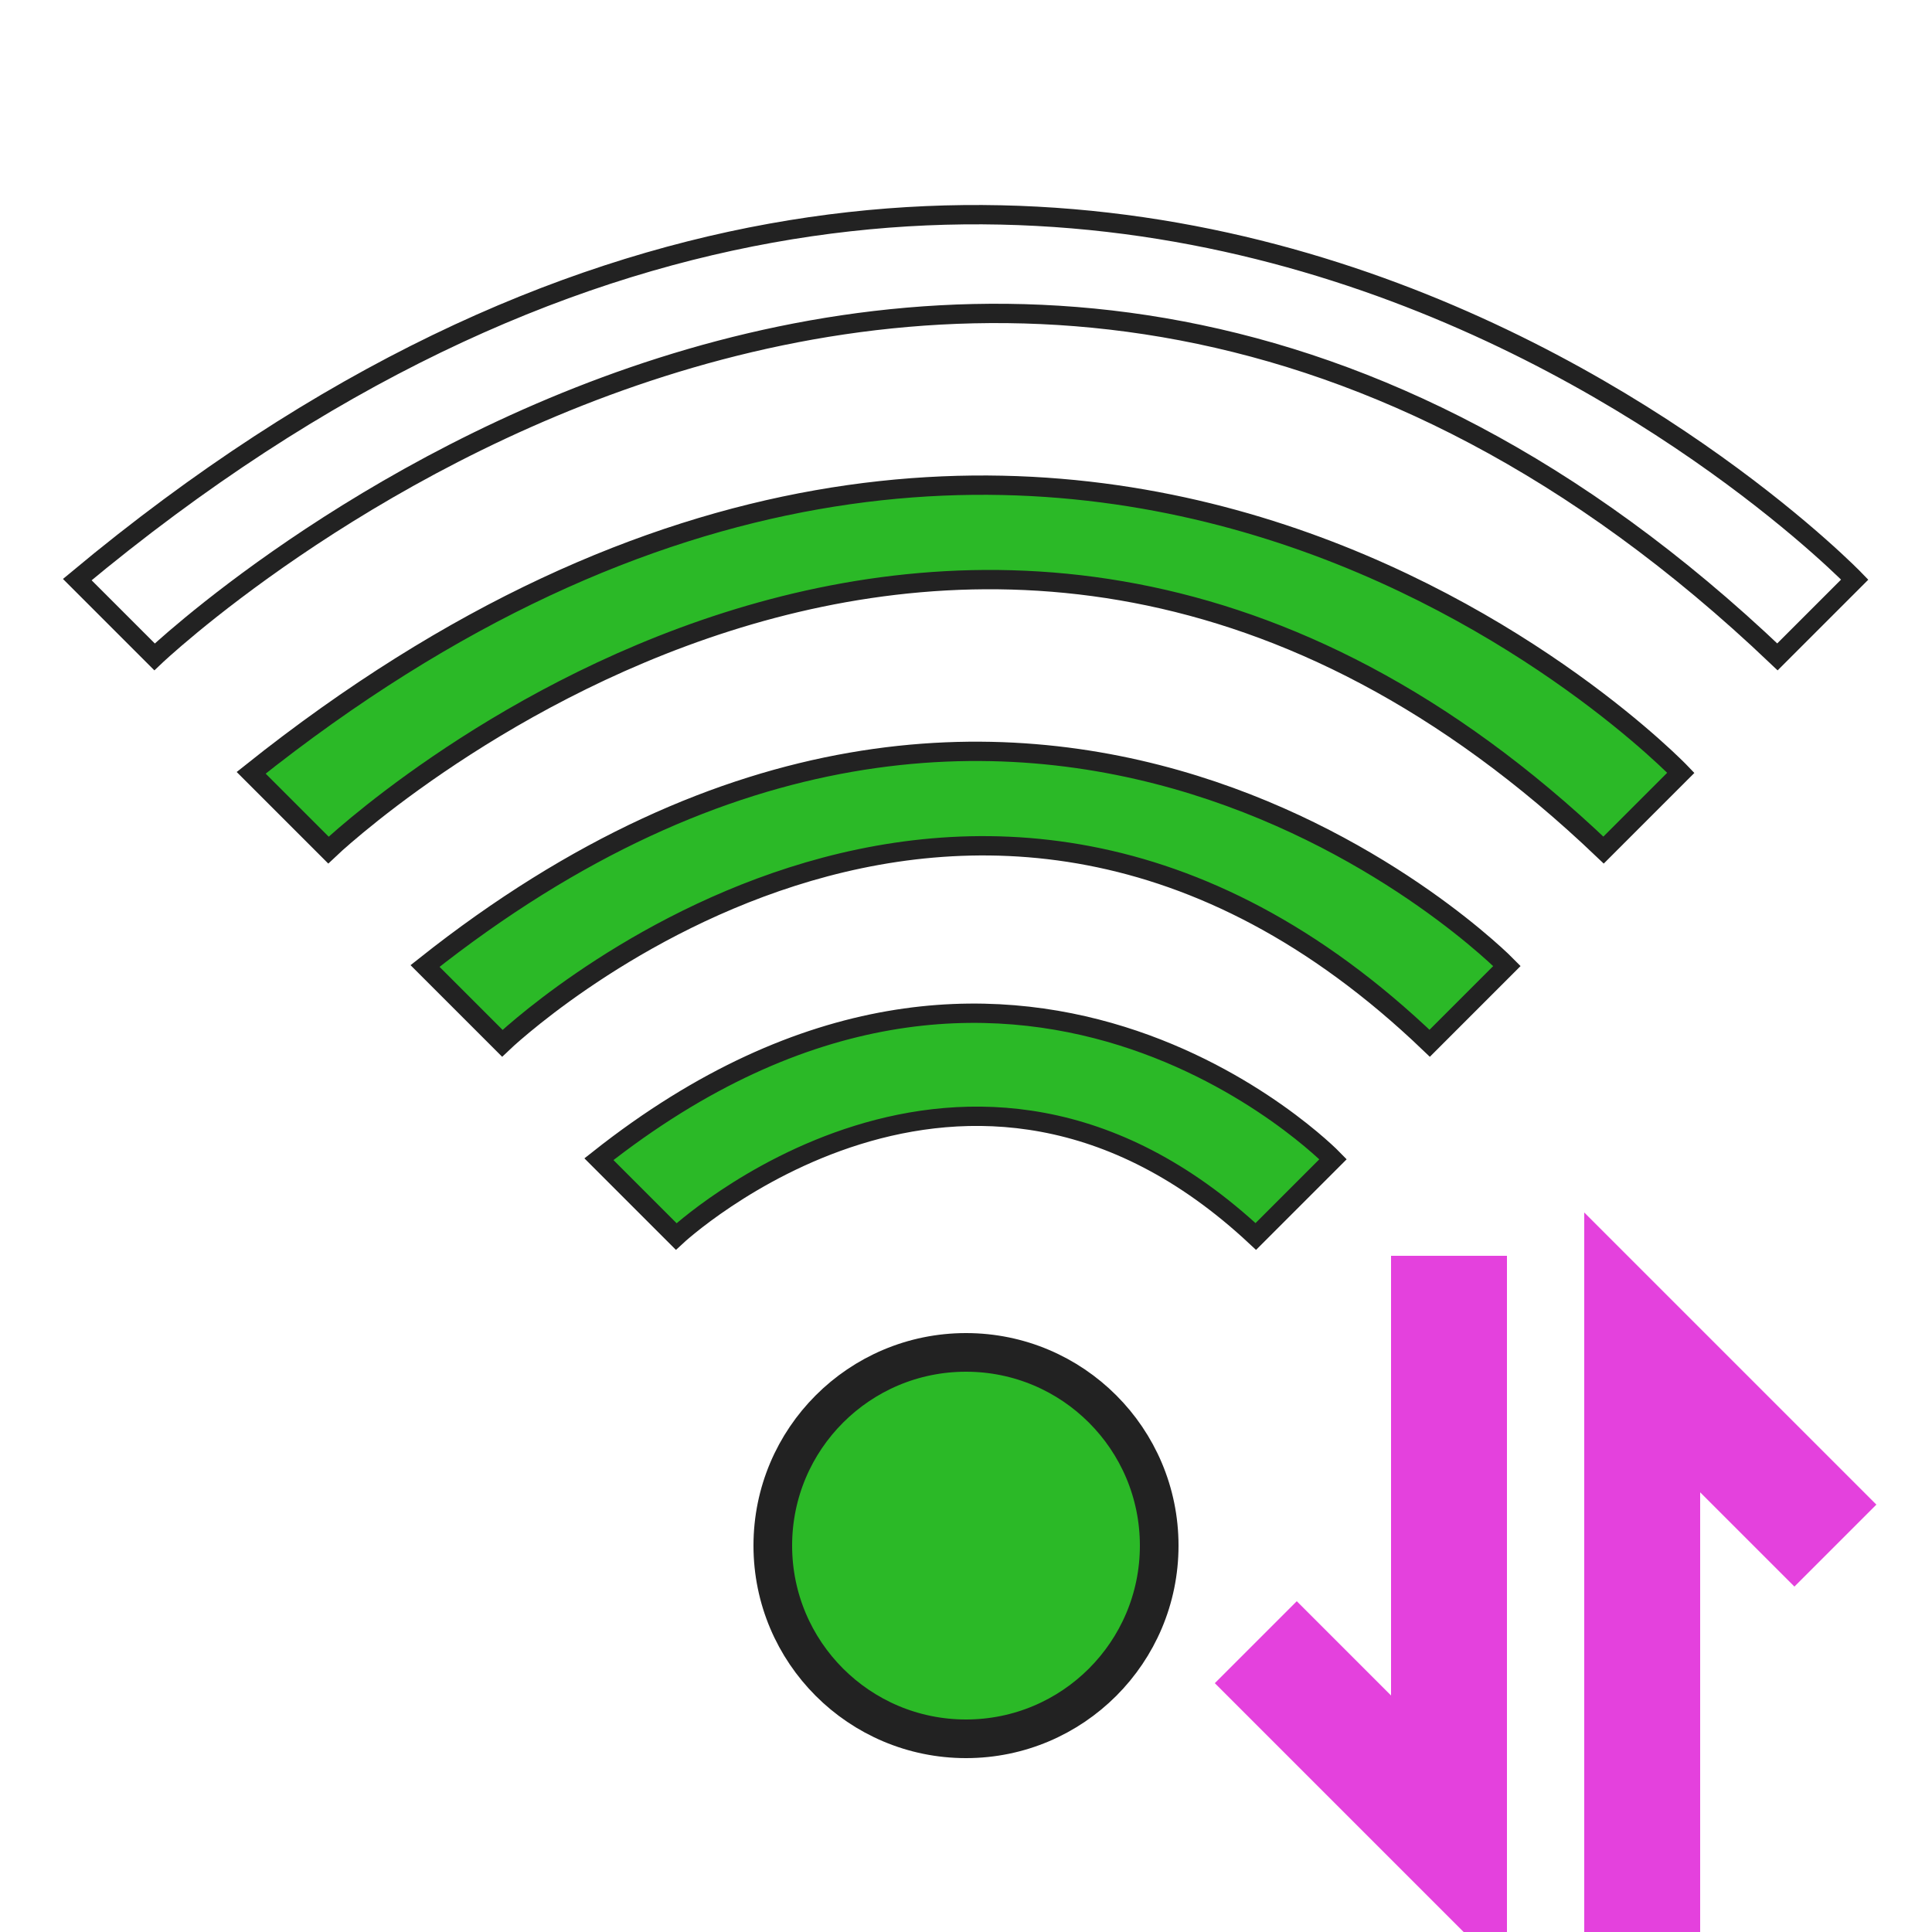 <?xml version="1.0" encoding="UTF-8"?>
<svg xmlns="http://www.w3.org/2000/svg" version="1.1" height="100" width="100">
	
	
    <path d="M 4,30 C 55,-12.5 96,30 96,30 L 92,34 C 50,-6 8,34, 8,34 L 4,30 Z" style="fill:none;stroke:#222222;stroke-width:1"/>
    <path d="M 13,40 C 55,6.5 87,40 87,40 L 83,44 C 50,12.5 17,44, 17,44 L 13,40 Z" style="fill:#2BB927;stroke:#222222;stroke-width:1"/>
    <path d="M 22,50 C 53.5,25 78,50 78,50 L 74,54 C 50,31 26,54, 26,54 L 22,50 Z" style="fill:#2BB927;stroke:#222222;stroke-width:1"/>
    <path d="M 31,60 C 52.5,43 69,60 69,60 L 65,64 C 50,50 35,64, 35,64 L 31,60 Z" style="fill:#2BB927;stroke:#222222;stroke-width:1"/>
    <ellipse cx="50" cy="80" rx="10" ry="10" style="fill:#2BB927;stroke:#222222;stroke-width:2"/>
    <path d="M 75,65 75,95 L 65,85" style="fill:none;stroke:#E441DD;stroke-width:6"/>
    <path d="M 95,80 85,70 L 85,100" style="fill:none;stroke:#E441DD;stroke-width:6"/>
</svg>
